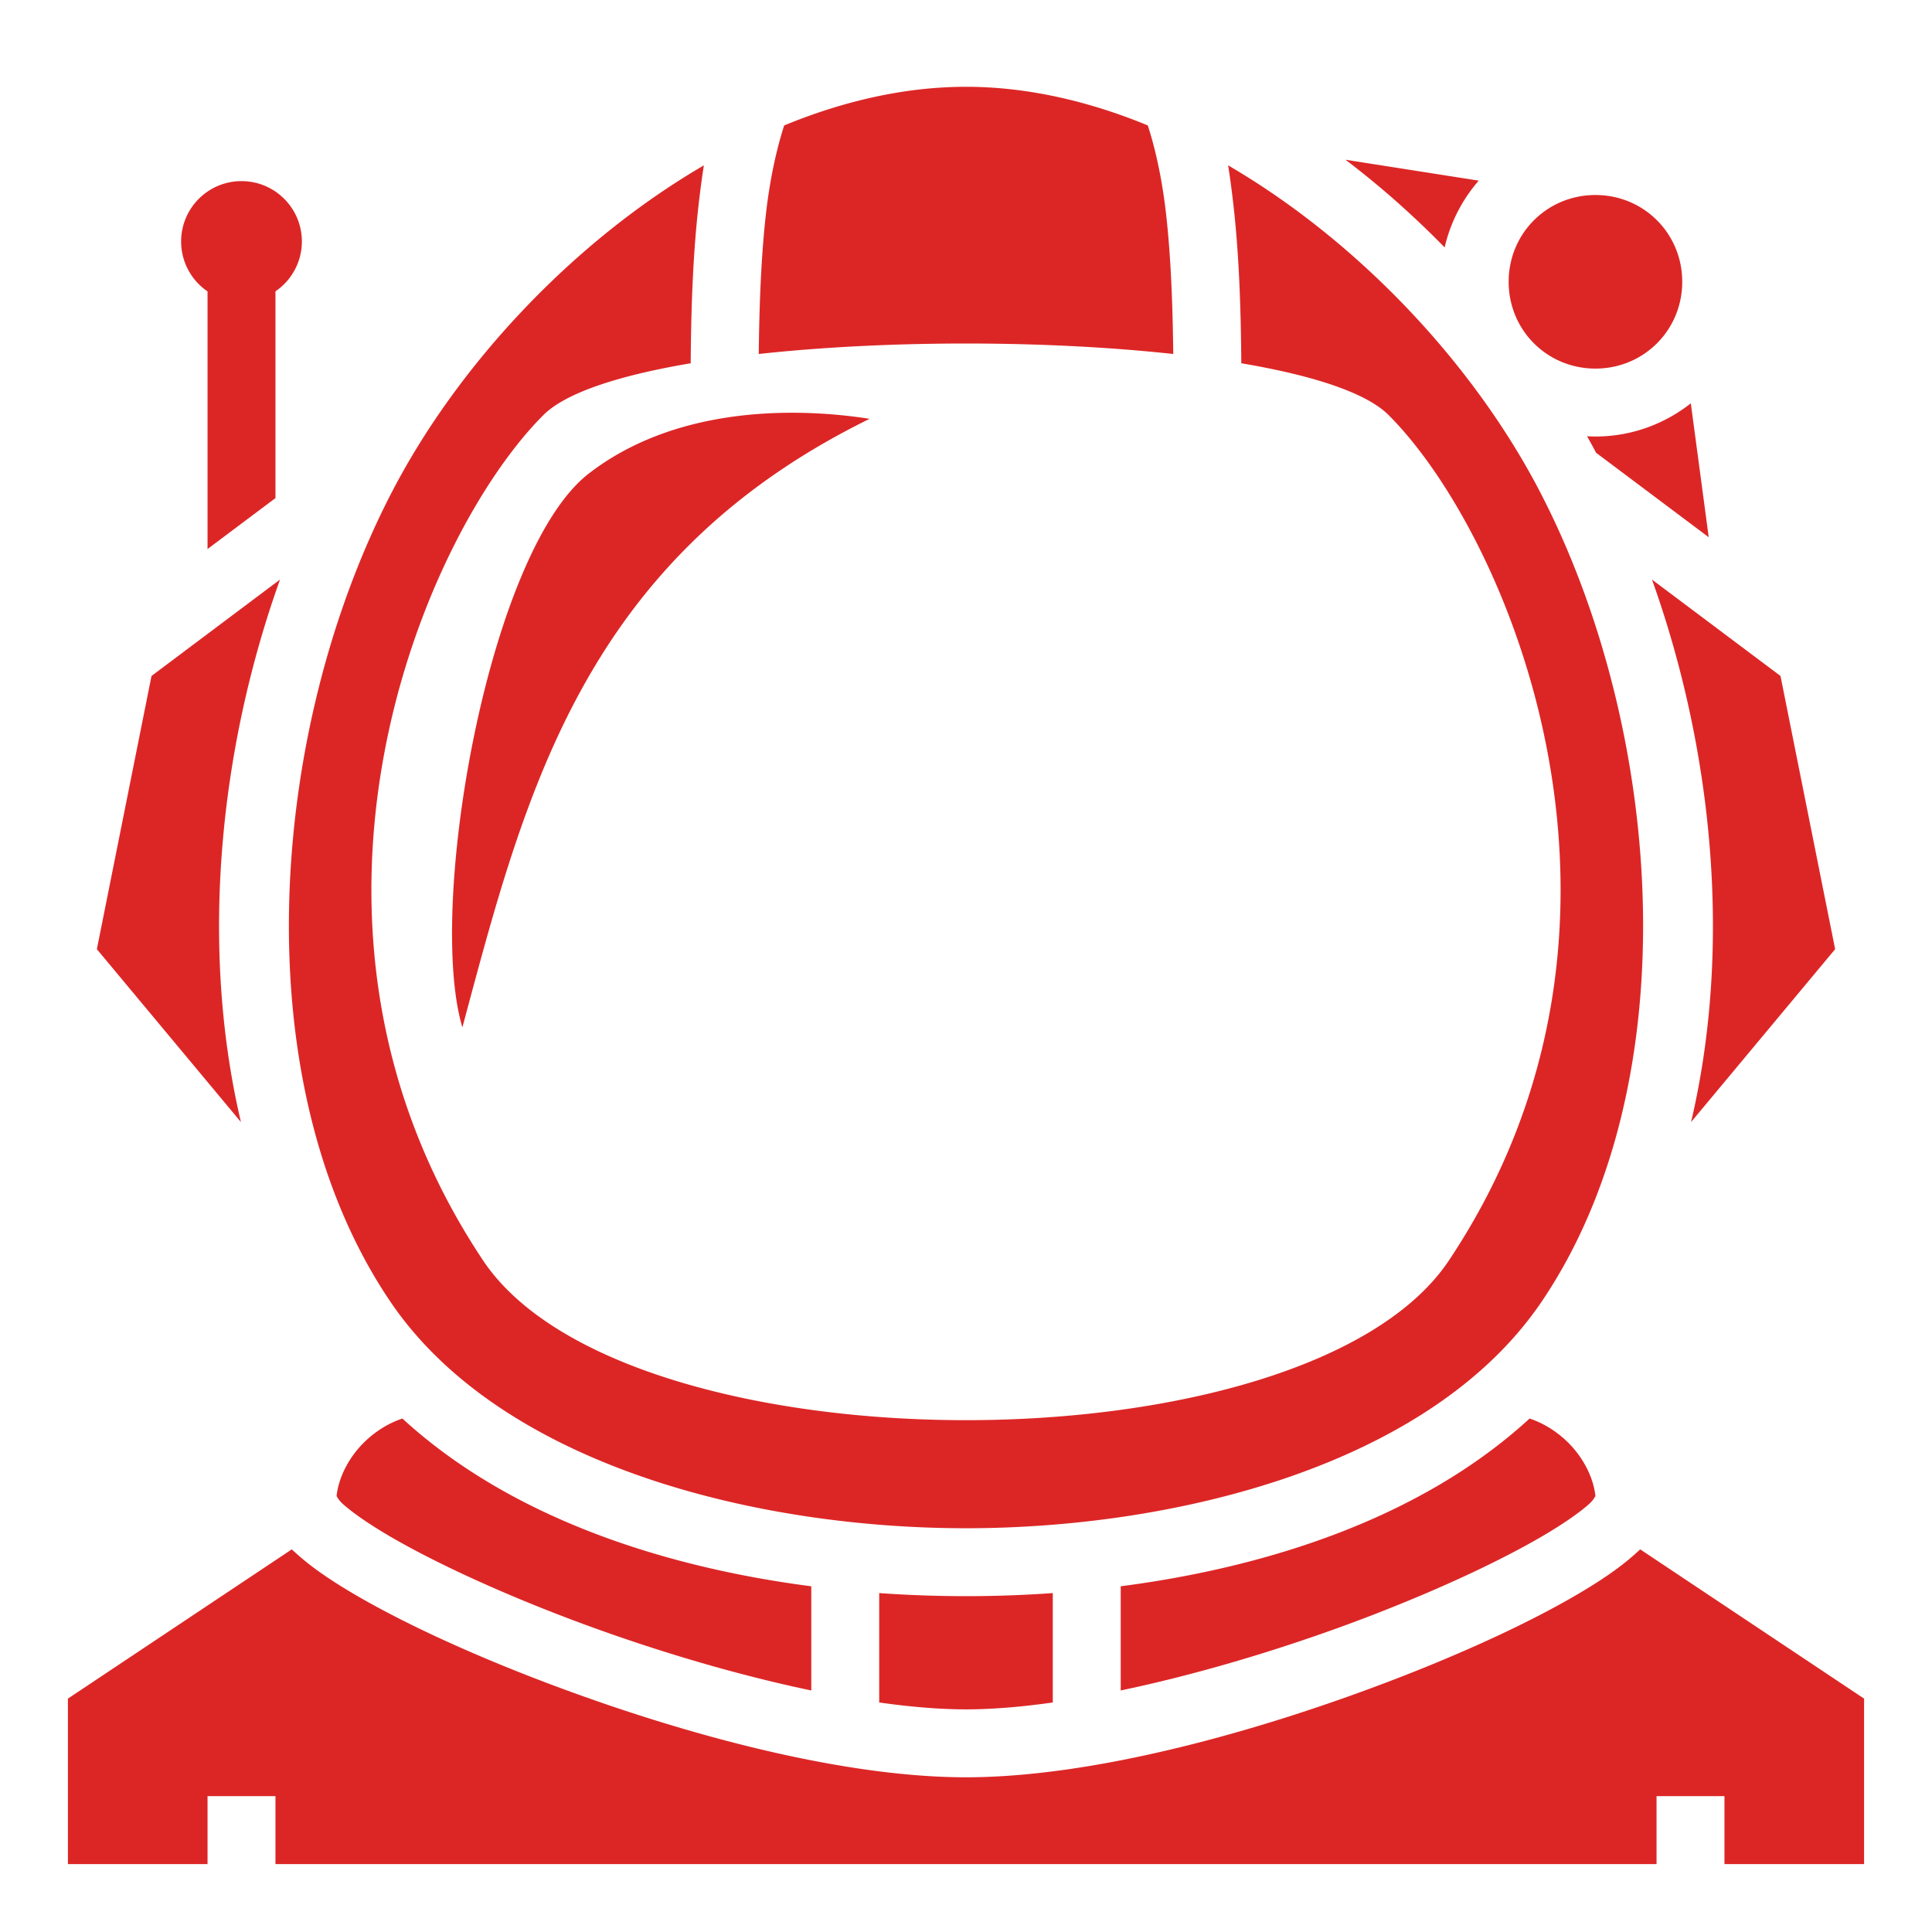 <svg xmlns="http://www.w3.org/2000/svg" width="32" height="32" viewBox="0 0 512 512"><path fill="#dc2626" d="M256 23c-16.076 0-32.375 3.73-48.178 10.24c-2.126 6.525-3.877 14.76-4.877 23.754c-1.31 11.79-1.73 24.706-1.87 36.819c33.864-3.704 75.986-3.704 109.85 0c-.14-12.113-.56-25.03-1.87-36.82c-1-8.992-2.75-17.228-4.877-23.753C288.375 26.73 272.076 23 256 23m100.564 19.332c9.315 7.054 18.107 14.878 26.282 23.234c1.53-6.65 4.69-12.696 9.03-17.695zm-170.03 1.49c-34.675 20.22-65.047 52.714-82.552 86.334c-33.08 63.536-39.69 156.956-.53 214.8C132.786 388.278 200.276 405 256 405s123.215-16.72 152.547-60.045c39.162-57.843 32.55-151.263-.53-214.8c-17.504-33.62-47.876-66.112-82.55-86.333c.578 3.65 1.057 7.388 1.478 11.184c1.522 13.694 1.912 28.197 2.014 41.267C347.664 99.427 362 104 368 110c32 32 75.537 134.695 16 224c-37.654 56.48-218.346 56.48-256 0c-59.537-89.305-16-192 16-224c6-6 20.335-10.573 39.04-13.727c.103-13.07.493-27.573 2.015-41.267c.42-3.796.9-7.534 1.478-11.184zM64 48c-8.837 0-16 7.163-16 16a16 16 0 0 0 7 13.227V145.5L73 132V77.21A16 16 0 0 0 80 64c0-8.837-7.163-16-16-16m358.81 3.68c-12.81 0-23 10.19-23 23s10.19 23 23 23s23-10.19 23-23s-10.19-23-23-23m25.272 55.205c-6.98 5.497-15.758 8.795-25.27 8.795c-.745 0-1.48-.027-2.214-.067a217 217 0 0 1 2.38 4.37l29.852 22.39zm-238.822 2.5c-17.257.09-37.256 3.757-53.233 16.12c-26.634 20.608-43.034 114.763-33.49 146.763c16.584-61.767 31.993-124.02 107.92-161.274a133.5 133.5 0 0 0-21.197-1.61zm-135.055 44.21L40.15 179.138l-14.48 72.408l38.18 45.814c-10.947-46.523-5.776-98.723 10.355-143.764zm363.59 0c16.13 45.042 21.302 97.242 10.355 143.764l38.18-45.815l-14.48-72.408zM106.645 375.93c-3.583 1.17-7.252 3.406-10.282 6.435c-4.136 4.136-6.68 9.43-7.164 14.104c.21.364.603 1.157 1.73 2.162c2.453 2.188 6.693 5.17 12.127 8.358c10.867 6.38 26.55 13.757 44.205 20.623c21.177 8.237 45.35 15.704 67.738 20.38v-27.61c-39.47-5.12-79.897-18.325-108.355-44.452zm298.71 0C376.897 402.055 336.47 415.26 297 420.38v27.61c22.387-4.676 46.56-12.143 67.738-20.38c17.655-6.865 33.338-14.243 44.205-20.622c5.434-3.19 9.674-6.17 12.127-8.36c1.127-1.004 1.52-1.797 1.73-2.16c-.482-4.675-3.027-9.97-7.163-14.105c-3.03-3.03-6.7-5.264-10.282-6.435zM77.322 410.602L18 450.15V494h37v-18h18v18h366v-18h18v18h37v-43.85l-59.322-39.548c-.537.488-1.08.97-1.623 1.457c-3.922 3.497-8.932 6.89-14.998 10.452c-12.133 7.12-28.45 14.743-46.795 21.877C334.572 458.656 290.25 471 256 471s-78.572-12.343-115.262-26.61c-18.345-7.135-34.662-14.757-46.795-21.878c-6.066-3.56-11.076-6.955-14.998-10.453c-.543-.487-1.086-.97-1.623-1.458zM233 422.184v28.992c8.236 1.162 16.012 1.824 23 1.824s14.764-.662 23-1.824v-28.992a325 325 0 0 1-46 0"/></svg>